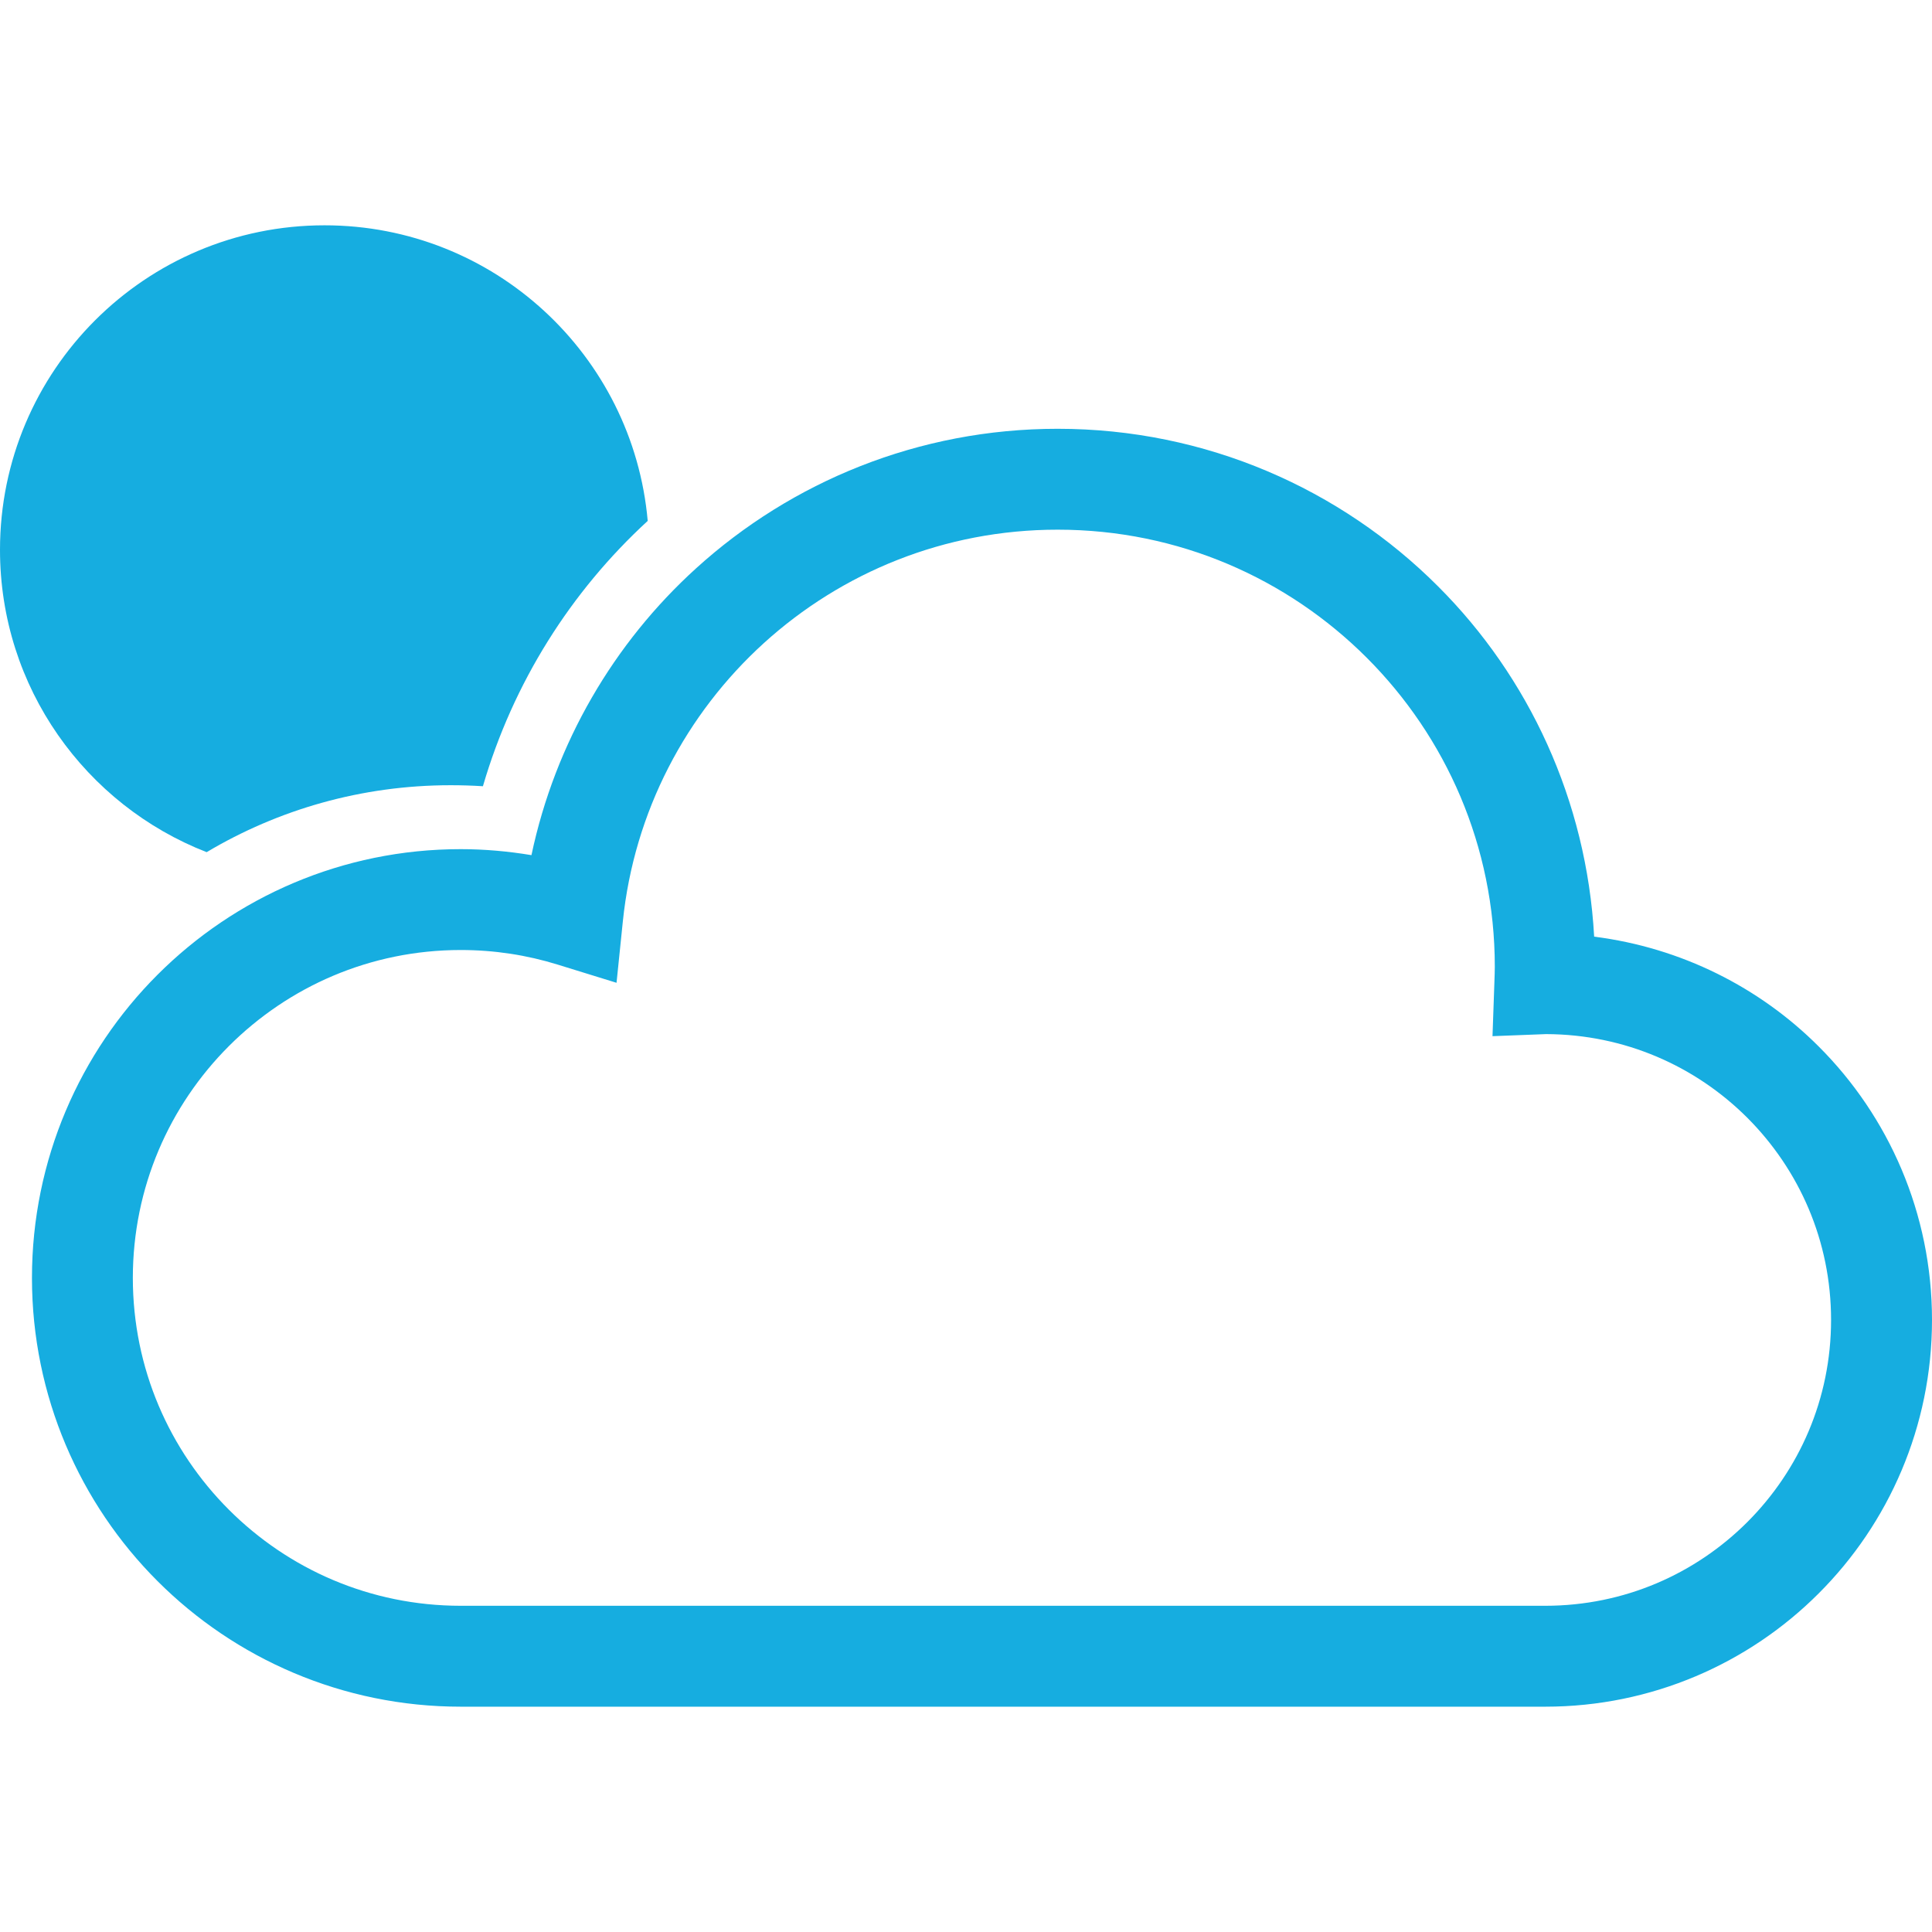 <!DOCTYPE svg PUBLIC "-//W3C//DTD SVG 1.1//EN" "http://www.w3.org/Graphics/SVG/1.1/DTD/svg11.dtd">
<!-- Uploaded to: SVG Repo, www.svgrepo.com, Transformed by: SVG Repo Mixer Tools -->
<svg height="800px" width="800px" version="1.1" id="_x32_" xmlns="http://www.w3.org/2000/svg" xmlns:xlink="http://www.w3.org/1999/xlink" viewBox="0 0 512 512" xml:space="preserve" fill="#16ade0">
<g id="SVGRepo_bgCarrier" stroke-width="0"/>
<g id="SVGRepo_tracerCarrier" stroke-linecap="round" stroke-linejoin="round"/>
<g id="SVGRepo_iconCarrier"> <style type="text/css"> .st0{fill:#16ade0image={</style>
</g>
<img xmlns="http://www.w3.org/1999/xhtml" src="/assets/images/weather.svg" alt="weather" />};}  <g> <path class="st0" d="M54.764,225.832c18.937-11.274,41.051-17.74,64.658-17.74c2.846,0,5.71,0.086,8.557,0.268 c8.019-27.494,23.346-51.648,43.672-70.316c-3.888-43.932-40.739-78.335-85.643-78.335C38.499,59.71,0,98.21,0,145.709 C0,182.204,22.721,213.352,54.764,225.832z"/> <path class="st0" d="M481.971,277.324c-15.622-15.639-36.408-26.175-59.502-29.1c-2.005-36.148-17.341-68.84-41.364-92.829 c-25.759-25.785-61.481-41.771-100.814-41.762c-36.85-0.009-70.542,14.025-95.832,36.989c-21.741,19.727-37.301,46.154-43.62,76 c-6.11-1.015-12.358-1.588-18.746-1.588c-31.33-0.009-59.814,12.732-80.349,33.283C21.211,278.834,8.47,307.327,8.47,338.658 c0,31.339,12.741,59.832,33.274,80.349c20.534,20.542,49.019,33.283,80.349,33.283h287.409c28.258,0,53.966-11.491,72.468-30.02 C500.509,403.766,512,378.06,512,349.801C512,321.543,500.509,295.827,481.971,277.324z M463.068,403.358 c-13.747,13.731-32.597,22.183-53.566,22.192H122.094c-24.023-0.009-45.668-9.703-61.429-25.455 c-15.761-15.761-25.446-37.398-25.464-61.438c0.018-24.032,9.703-45.677,25.464-61.438c15.761-15.744,37.406-25.447,61.429-25.456 c8.974,0,17.584,1.354,25.707,3.871l15.587,4.817l1.666-16.23c2.986-29.162,16.803-55.102,37.389-73.805 c20.603-18.685,47.838-30.046,77.848-30.046c32.025,0,60.908,12.94,81.911,33.934c20.986,21.003,33.935,49.886,33.935,81.92 c0,1.128-0.052,2.448-0.104,3.992l-0.504,14.381l14.199-0.548c20.872,0.069,39.645,8.506,53.34,22.183 c13.73,13.756,22.183,32.607,22.183,53.566C485.252,370.76,476.799,389.611,463.068,403.358z"/> </g> </svg>